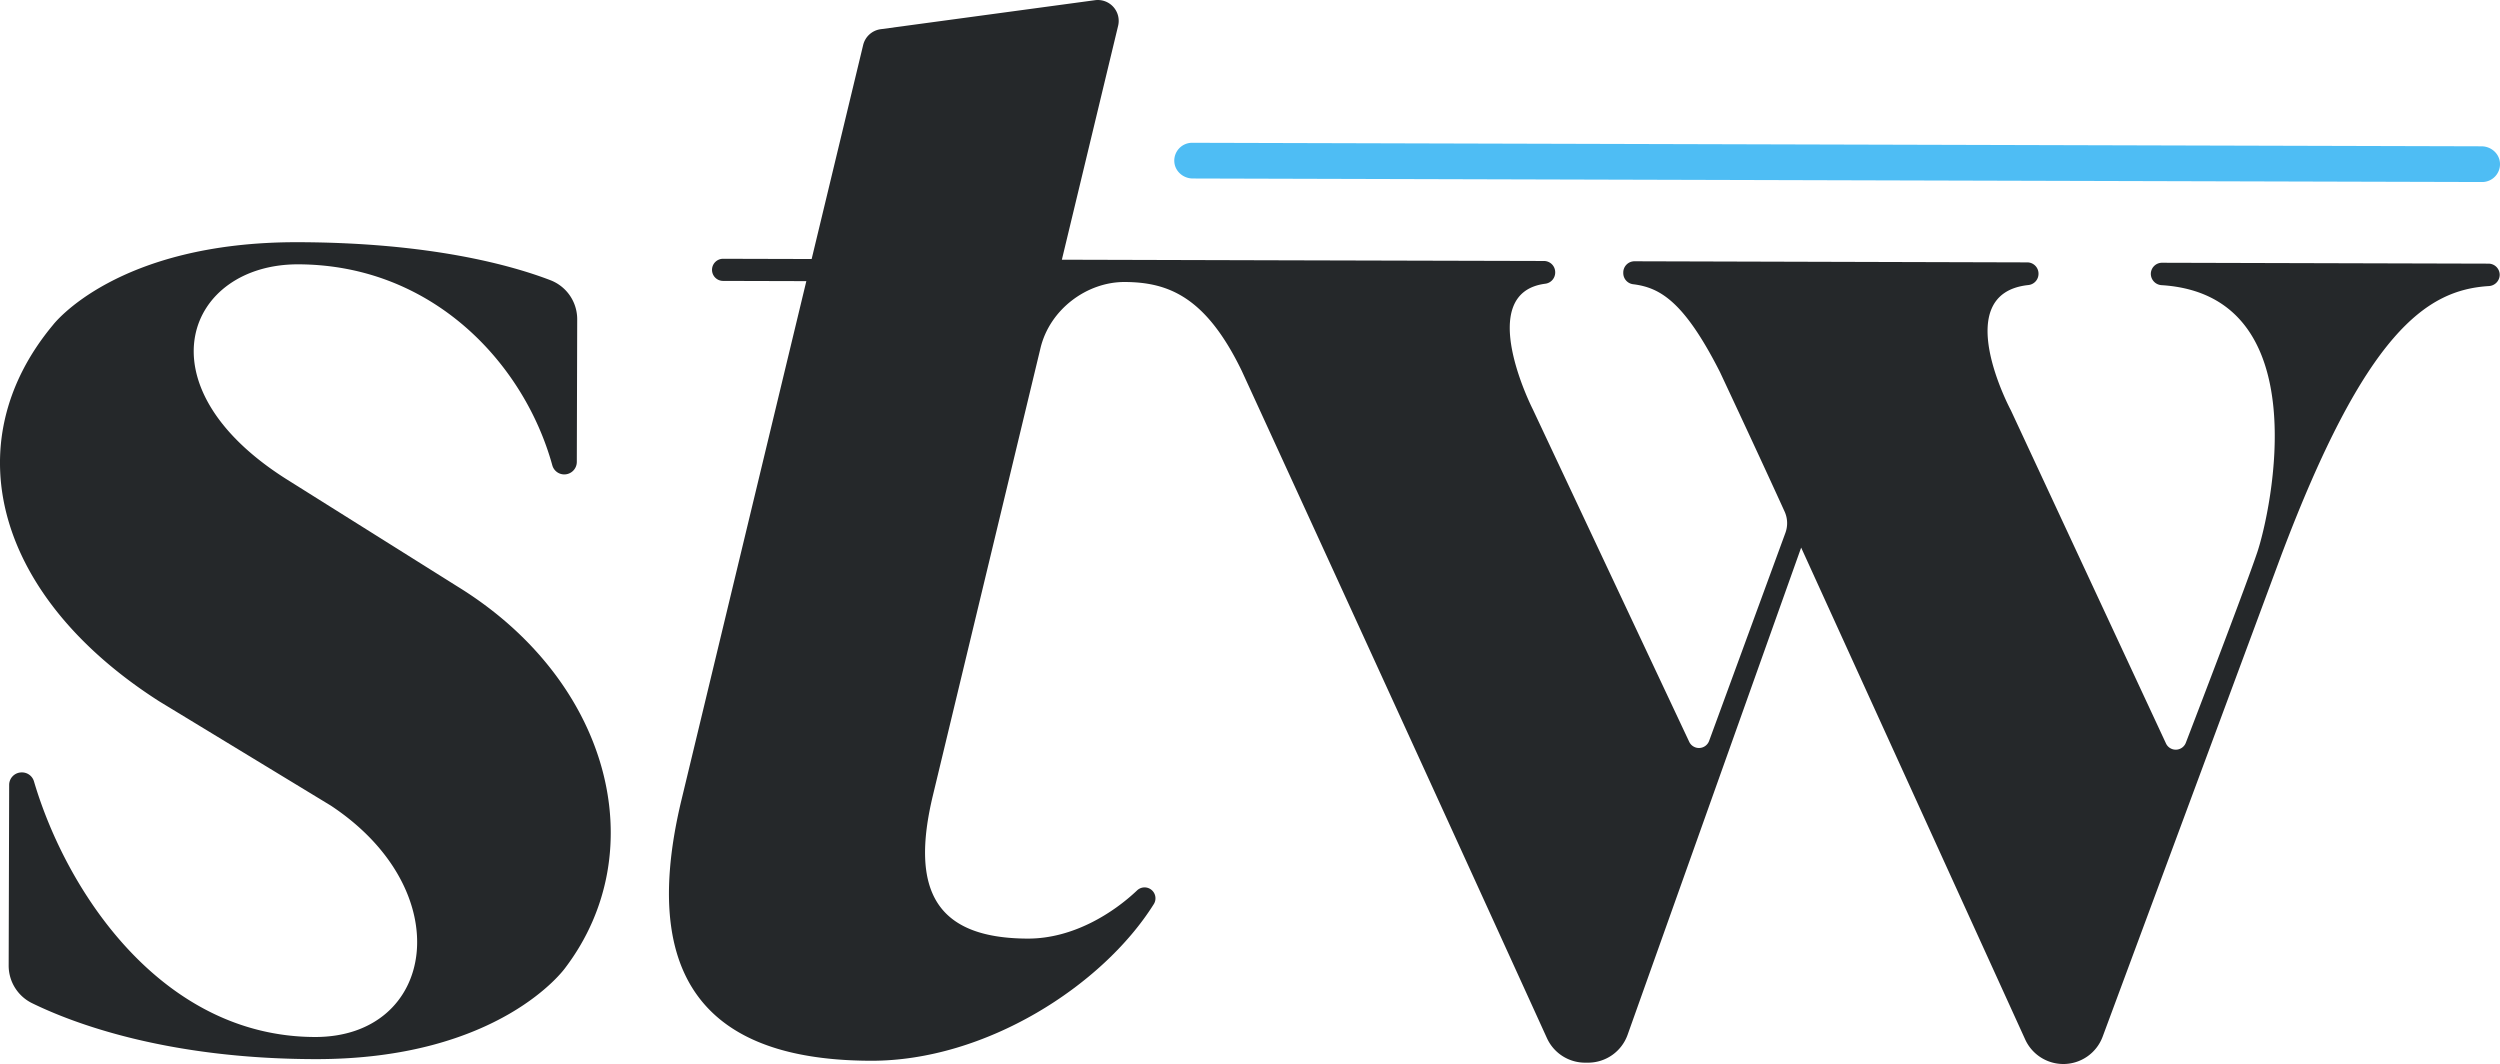 <svg xmlns="http://www.w3.org/2000/svg" viewBox="0 0 1914.93 815.01">
  <defs>
    <style>
      .cls-1 {
        fill: #25282a;
      }
      .cls-2 {
        fill: #4ebdf4;
      }
    </style>
  </defs>
  <title>Asset 1</title>
  <g id="Layer_2" data-name="Layer 2">
    <g id="Layer_1-2" data-name="Layer 1"><path
      class="cls-1"
      d="M241.12,811.26C127.39,811,55.76,783.65,24.64,768.44a32,32,0,0,1-18-28.86l.38-138.39a9.57,9.57,0,0,1,9.6-9.54h.17A9.54,9.54,0,0,1,26,598.46C51.14,683.74,124.36,794,241.17,794.31c92.55.26,111.1-111.8,12.21-177.25L121.94,537.19C-3,457.33-35.25,339.92,40.61,248.88c0,0,48.4-63.75,187.88-63.36,101.62.27,163.66,17.81,193.08,29.09a32,32,0,0,1,20.55,30l-.3,109.24a9.58,9.58,0,0,1-9.6,9.54h0a9.49,9.49,0,0,1-9.15-6.92c-21.65-78.45-92-153.7-194.62-154-84.73-.23-122.79,92.22-9.58,164.22l131.44,82.49c117.12,72,150.66,202.47,82.62,292.22C432.93,741.39,383.21,811.65,241.12,811.26Z"/><path
      class="cls-1"
      d="M1647.47,209.81h0a8.75,8.75,0,0,0,8.12,8.61c120.59,7.46,83.71,174,73.42,204.62-8.1,24.08-40.33,108.41-54.72,145.89a8.27,8.27,0,0,1-15.22.52L1540.29,314.33s-48.06-89.49,13.42-96a8.62,8.62,0,0,0,7.73-8.52v-.2a8.61,8.61,0,0,0-8.58-8.63L1252,200.13a8.6,8.6,0,0,0-8.62,8.58v.45a8.59,8.59,0,0,0,7.53,8.55c20.3,2.53,38.84,12.67,66.56,67.33,0,0,29.77,63.42,49.49,106.8a21.54,21.54,0,0,1,.6,16.35l-58.43,159.33a8.27,8.27,0,0,1-15.25.67L1174,313.33s-45.31-88.84,9.61-96a8.66,8.66,0,0,0,7.63-8.51v-.29a8.6,8.6,0,0,0-8.58-8.62L975,199.37l-113.51-.31-48.13-.13L856.45,19.76A16,16,0,0,0,838.74.15L674.57,22.37a16,16,0,0,0-13.42,12.12L621.7,198.4l-67.81-.18a8.47,8.47,0,0,0-8.47,7.74h0a8.48,8.48,0,0,0,8.42,9.21l63.79.17L522,612.66c-37.94,157.63,42,199.56,145,199.85,87.89.24,177.66-57.57,216.79-120A8.36,8.36,0,0,0,881.14,681h0A8.31,8.31,0,0,0,871,682c-18.27,17.32-49,37-83.68,36.94-70.4-.19-90.29-36.75-72.74-109.7L797,266.58c7.16-29.73,35.62-50.65,64.37-50.57,33.92.09,62.43,11.67,89.76,68,0,0,122,265.59,233.78,511.16a32.09,32.09,0,0,0,29.14,18.8h2.29a32.13,32.13,0,0,0,30.35-21.34l132.94-373.19L1551.24,796.2A32.12,32.12,0,0,0,1580.38,815h0a32.13,32.13,0,0,0,30.21-21L1747.25,425.7c64.63-171.31,111.36-203.72,159.27-206.59a8.73,8.73,0,0,0,8.18-8.55v0a8.6,8.6,0,0,0-8.57-8.62l-250-.68A8.58,8.58,0,0,0,1647.47,209.81Z"/><path class="cls-2" d="M1901.22,139.43l-987.58-2.71c-7.33,0-13.73-5.56-14.15-12.87a13.67,13.67,0,0,1,13.69-14.48l987.58,2.7c7.32,0,13.73,5.56,14.15,12.87A13.69,13.69,0,0,1,1901.22,139.43Z"/></g>
  </g>
</svg>
